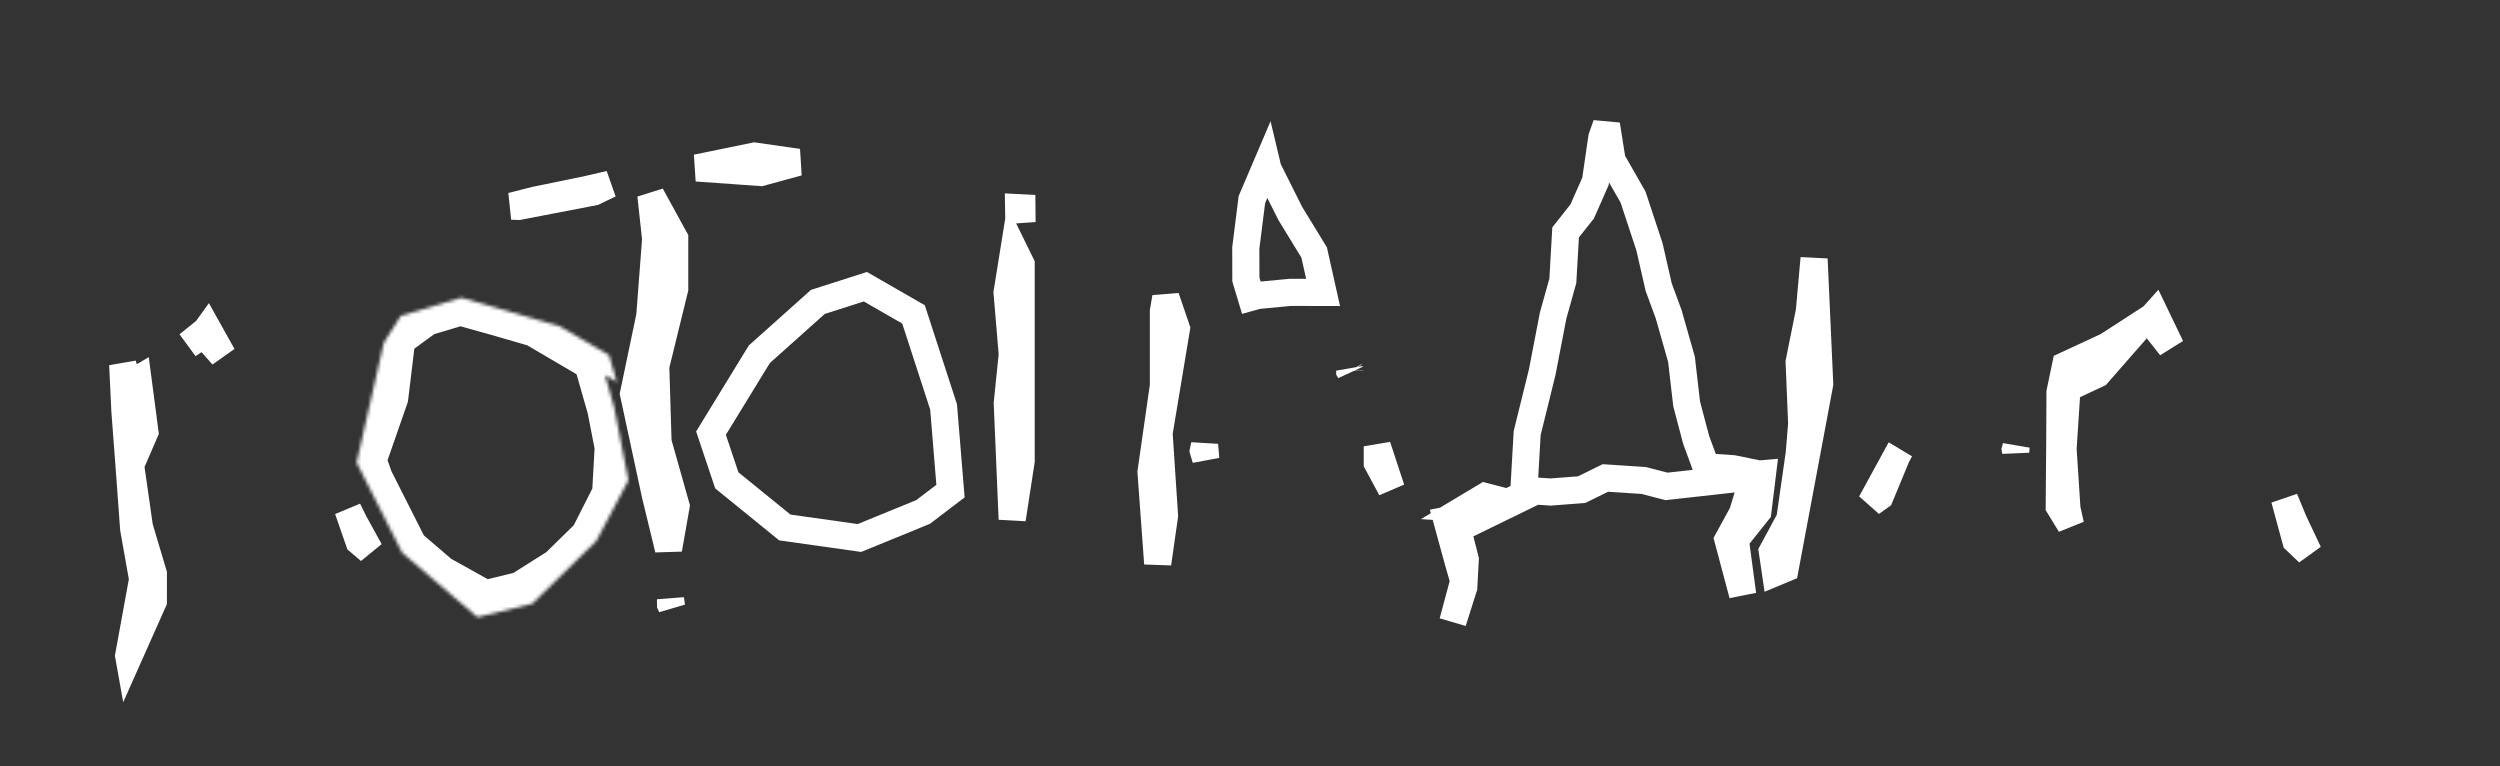 <svg width="744" height="228" viewBox="0 0 744 228" fill="none" xmlns="http://www.w3.org/2000/svg">
<rect x="0" y="0" width="744" height="228" fill="#333333" stroke="none"/>
<path d="M303.153 62.389L303.144 61.809L307.913 62.055L303.153 62.389ZM301.756 74.326L303.895 78.686L303.895 137.175L301.229 154.515L299.768 120.036L301.217 105.84L301.255 105.462L301.223 105.083L299.708 87.082L301.756 74.326ZM346.934 88.501L350.111 97.798L345.016 128.439L344.939 128.903L344.97 129.374L346.557 153.479L344.532 167.701L342.547 140.469L346.19 115.081L346.231 114.795L346.231 114.504L346.231 92.629L346.934 88.501Z" stroke="white" stroke-width="8.074"/>
<path d="M531.985 165.254L531.247 169.189L528.372 170.384L527.453 164.137L532.319 155.131L532.659 154.503L532.761 153.79L535.437 135.089L535.454 134.969L535.464 134.847L536.163 126.355L536.183 126.104L536.173 125.852L535.43 107.75L538.42 92.855L538.463 92.639L538.483 92.418L539.836 77.314L539.869 77.097L541.541 114.25L531.985 165.254ZM599.983 132.91L599.865 134.421L599.756 133.757L599.983 132.91ZM565.357 134.046L565.454 133.903L564.528 135.645L564.438 135.815L564.365 135.992L559.506 147.742L556.823 149.663L565.357 134.046Z" stroke="white" stroke-width="8.074"/>
<path d="M61.641 97.864L61.743 97.723L62.092 98.348L66.261 105.815L63.023 102.148L60.675 99.49L57.759 101.432L55.959 102.631L60.912 98.635L61.328 98.299L61.641 97.864ZM41.351 115.055L43.125 128.549L39.306 137.381L38.856 138.423L39.017 139.553L41.453 156.561L41.496 156.858L41.582 157.147L45.644 170.779L45.637 178.916L38.328 195.326L38.295 195.143L42.315 173.102L42.445 172.386L42.318 171.667L39.778 157.364L38.337 137.661L38.336 137.65L37.18 122.382L36.521 108.496L36.833 109.516L38.349 114.479L41.064 112.872L41.351 115.055ZM106.838 161.151L103.545 151.652L105.344 155.33L105.387 155.419L105.435 155.506L110.042 163.876L106.838 161.151Z" stroke="white" stroke-width="8.074"/>
<path d="M280.813 121.11L271.863 93.566L257.535 85.323L243.394 89.847L225.979 105.421L211.594 128.906L216.299 142.954L233.559 156.975L255.768 160.108L274.707 152.363L282.868 146.154L280.813 121.11Z" stroke="white" stroke-width="8.074"/>
<mask id="path-5-inside-1_444_446" fill="white">
<path d="M182.746 121.09L180.049 111.641L183.538 113.689L181.262 105.713L166.592 97.124L137.277 88.597L119.269 93.997L114.223 102.004L106.124 137.654L119.679 164.487L142.072 183.683L158.384 179.676L177.48 160.962L187.003 142.955L182.746 121.09Z"/>
</mask>
<path d="M178.763 107.132L174.791 107.808L182.628 105.973L178.763 107.132ZM180.049 111.641L183.915 110.482L186.706 120.262L177.997 115.148L180.049 111.641ZM181.469 124.375L185.441 123.7L185.508 124.126L185.484 124.557L181.469 124.375ZM180.246 146.434L184.261 146.617L184.213 147.477L183.823 148.246L180.246 146.434ZM171.685 163.335L175.262 165.147L174.749 166.16L173.792 166.764L171.685 163.335ZM154.322 174.294L156.43 177.722L155.867 178.077L155.223 178.233L154.322 174.294ZM144.528 176.67L145.429 180.61L143.91 180.978L142.552 180.221L144.528 176.67ZM111.066 137.027L107.279 138.434L106.799 137.084L107.273 135.722L111.066 137.027ZM117.454 118.684L121.445 119.132L121.392 119.571L121.246 119.989L117.454 118.684ZM119.53 101.531L115.539 101.083L115.754 99.306L117.2 98.254L119.53 101.531ZM132.978 91.749L130.647 88.472L132.227 87.323L134.09 87.843L132.978 91.749ZM158.137 98.773L159.249 94.867L159.746 95.005L160.189 95.266L158.137 98.773ZM120.397 163.212L118.421 166.763L117.115 166.035L116.61 164.618L120.397 163.212ZM182.628 105.973L183.915 110.482L176.184 112.8L174.897 108.291L182.628 105.973ZM182.734 106.457L183.383 110.591L175.439 111.941L174.791 107.808L182.734 106.457ZM183.383 110.591L185.441 123.7L177.497 125.05L175.439 111.941L183.383 110.591ZM185.484 124.557L184.261 146.617L176.231 146.252L177.454 124.192L185.484 124.557ZM183.823 148.246L175.262 165.147L168.108 161.523L176.669 144.623L183.823 148.246ZM173.792 166.764L156.43 177.722L152.214 170.865L169.577 159.907L173.792 166.764ZM155.223 178.233L145.429 180.61L143.626 172.731L153.421 170.354L155.223 178.233ZM107.273 135.722L113.661 117.378L121.246 119.989L114.858 138.333L107.273 135.722ZM113.462 118.236L115.539 101.083L123.522 101.98L121.445 119.132L113.462 118.236ZM117.2 98.254L130.647 88.472L135.308 95.026L121.86 104.809L117.2 98.254ZM134.09 87.843L159.249 94.867L157.025 102.68L131.865 95.656L134.09 87.843ZM160.189 95.266L181.463 107.759L177.359 114.773L156.085 102.281L160.189 95.266ZM181.463 107.759L182.101 108.133L177.997 115.148L177.359 114.773L181.463 107.759ZM142.552 180.221L118.421 166.763L122.372 159.661L146.503 173.119L142.552 180.221ZM116.61 164.618L107.279 138.434L114.852 135.621L124.183 161.806L116.61 164.618ZM180.049 111.641L172.319 113.959L166.736 94.398L184.154 104.626L180.049 111.641ZM182.746 121.09L190.477 118.772L190.572 119.106L190.639 119.447L182.746 121.09ZM187.003 142.955L194.895 141.312L195.447 144.143L194.091 146.707L187.003 142.955ZM177.48 160.962L184.568 164.714L183.969 165.848L183.055 166.744L177.48 160.962ZM158.384 179.676L163.959 185.457L162.364 187.02L160.209 187.549L158.384 179.676ZM142.072 183.683L143.898 191.557L139.919 192.535L136.824 189.881L142.072 183.683ZM119.679 164.487L114.431 170.684L113.224 169.65L112.504 168.226L119.679 164.487ZM106.124 137.654L98.949 141.393L97.634 138.791L98.285 135.926L106.124 137.654ZM114.223 102.004L106.384 100.276L106.696 98.903L107.448 97.711L114.223 102.004ZM119.269 93.997L112.494 89.704L114.131 87.106L117.052 86.23L119.269 93.997ZM137.277 88.597L135.06 80.83L137.326 80.151L139.584 80.808L137.277 88.597ZM166.592 97.124L168.898 89.335L169.841 89.609L170.687 90.105L166.592 97.124ZM181.262 105.713L185.357 98.694L188.11 100.306L188.992 103.395L181.262 105.713ZM183.538 113.689L191.268 111.371L196.851 130.932L179.434 120.704L183.538 113.689ZM187.78 109.323L190.477 118.772L175.016 123.408L172.319 113.959L187.78 109.323ZM190.639 119.447L194.895 141.312L179.111 144.598L174.854 122.733L190.639 119.447ZM194.091 146.707L184.568 164.714L170.392 157.21L179.915 139.202L194.091 146.707ZM183.055 166.744L163.959 185.457L152.81 173.894L171.906 155.181L183.055 166.744ZM160.209 187.549L143.898 191.557L140.247 175.81L156.559 171.802L160.209 187.549ZM136.824 189.881L114.431 170.684L124.928 158.289L147.321 177.486L136.824 189.881ZM112.504 168.226L98.949 141.393L113.298 133.914L126.854 160.747L112.504 168.226ZM98.285 135.926L106.384 100.276L122.061 103.732L113.962 139.382L98.285 135.926ZM107.448 97.711L112.494 89.704L126.044 98.29L120.998 106.297L107.448 97.711ZM117.052 86.23L135.06 80.83L139.494 96.364L121.485 101.764L117.052 86.23ZM139.584 80.808L168.898 89.335L164.285 104.914L134.971 96.387L139.584 80.808ZM170.687 90.105L185.357 98.694L177.166 112.733L162.496 104.144L170.687 90.105ZM188.992 103.395L191.268 111.371L175.807 116.007L173.531 108.031L188.992 103.395ZM184.154 104.626L187.642 106.675L179.434 120.704L175.945 118.655L184.154 104.626Z" fill="white" mask="url(#path-5-inside-1_444_446)"/>
<path d="M224.539 46.446L237.517 48.308L226.403 51.337L207.313 49.985L224.539 46.446ZM174.55 56.428L181.459 54.827L176.707 57.117L154.31 61.43L152.281 61.349L159.146 59.593L174.453 56.449L174.502 56.439L174.55 56.428ZM195.086 70.784L193.703 58.066L200.793 70.984L200.793 85.959L195.275 108.453L195.144 108.987L195.161 109.54L195.819 131.107L195.835 131.609L195.972 132.094L201.205 150.628L198.948 163.458L195.007 147.213L188.539 117.184L193.324 94.306L193.377 94.049L193.397 93.787L195.098 71.534L195.127 71.159L195.086 70.784ZM199.563 179.885L199.535 178.275L199.842 180.488L199.563 179.885Z" stroke="white" stroke-width="8.074"/>
<path d="M373.894 88.027L372.362 88.456L370.772 83.185L370.749 73.797L372.561 59.399L377.027 48.925L377.231 49.786L377.339 50.242L377.549 50.662L383.878 63.314L383.955 63.468L384.045 63.615L391.092 75.139L393.749 87.027L384.216 87.004L384.021 87.003L383.826 87.022L374.603 87.895L374.242 87.929L373.894 88.027ZM401.682 110.386L401.682 110.308L401.757 110.515L401.682 110.386ZM409.882 137.747L409.882 132.827L409.9 132.877L414.039 145.47L409.882 137.747ZM358.119 134.157L358.479 132.427L358.839 136.614L358.119 134.157Z" stroke="white" stroke-width="8.074"/>
<path d="M432.345 185.067L435.612 172.896L433.975 167.218L430.572 154.804L445.149 151.918L436.022 151.315L441.952 147.763L448.722 149.524L453.436 147.207L454.487 128.873L458.96 110.765L462.217 93.891L465.1 83.566L465.925 69.161L470.864 62.914L474.812 53.973L476.703 40.953L478.07 37.1L479.751 47.727L485.997 58.655L490.876 73.437L493.624 85.448L496.596 93.532L500.41 106.928L501.941 120.175L504.764 130.877L507.737 138.96L515.723 139.487L527.434 141.879L515.573 142.106L505.23 142.738L524.512 140.993L523.141 152.21L516.426 160.627L518.617 176.969L514.258 160.622L518.56 152.751L521.886 141.866L495.952 144.755L489.181 142.993L477.772 142.24L470.701 145.717L461.498 146.424L456.934 146.123L433.738 157.444L436.058 166.476L435.617 174.756L432.345 185.067Z" stroke="white" stroke-width="8.074"/>
<path d="M613.063 116.706L614.735 108.708L619.858 106.334L626.838 103.1L627.098 102.979L627.339 102.823L637.259 96.401L635.828 98.036L624.202 111.313L617.313 114.548L615.136 115.57L614.981 117.959L613.981 133.354L613.965 133.615L613.982 133.875L615.104 151.118L615.124 151.428L615.192 151.731L616.18 156.157L612.837 150.692L612.986 131.764L612.986 131.753L613.063 116.706ZM642.051 98.172L639.508 94.946L640.097 94.565L640.557 94.267L640.922 93.859L641.317 93.417L641.825 94.474L646.033 103.225L642.051 98.172ZM683.233 160.859L679.869 148.508L682.594 155.098L682.632 155.19L682.675 155.28L687.017 164.455L683.233 160.859Z" stroke="white" stroke-width="8.074"/>
</svg>
